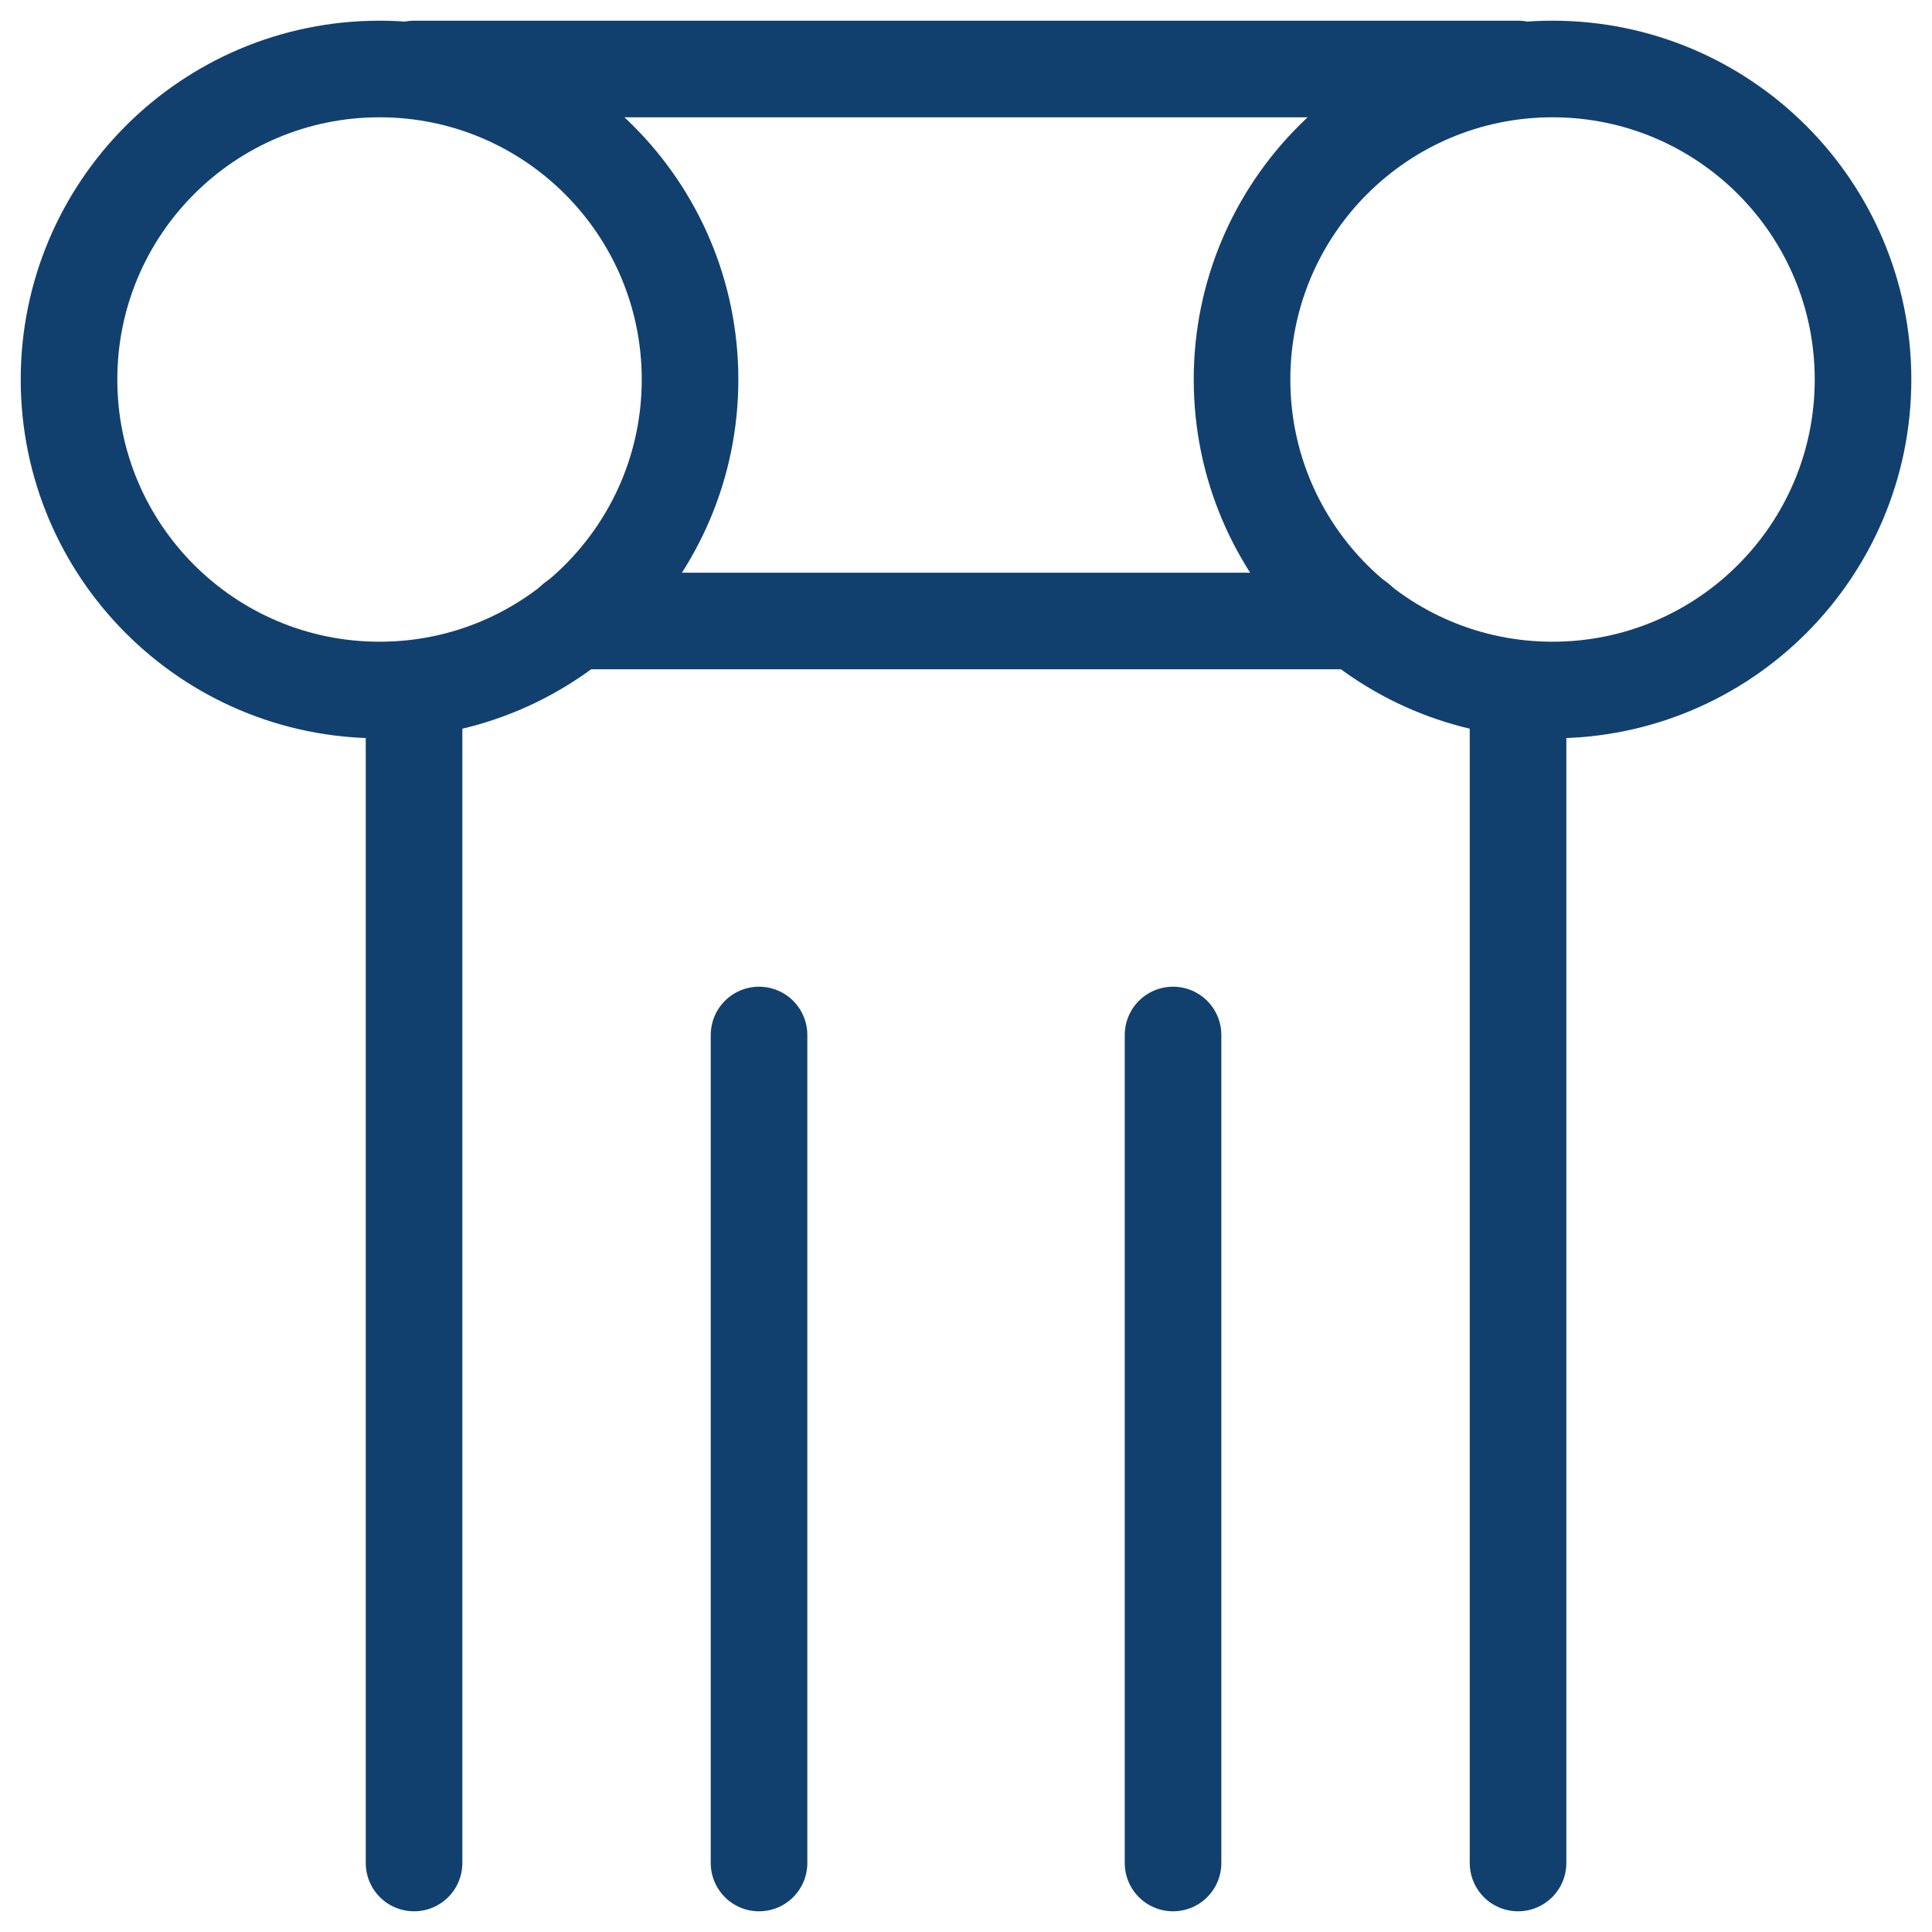 <svg width="80" height="80" viewBox="0 0 80 80" fill="none" xmlns="http://www.w3.org/2000/svg">
<g clip-path="url(#clip0_4_6587)">
<path d="M15.716 28.572C22.816 28.572 28.573 22.815 28.573 15.714C28.573 8.614 22.816 2.857 15.716 2.857C8.615 2.857 2.858 8.614 2.858 15.714C2.858 22.815 8.615 28.572 15.716 28.572Z" stroke="#12406E" stroke-width="4" stroke-linecap="round" stroke-linejoin="round"/>
<path d="M64.287 28.572C71.388 28.572 77.144 22.815 77.144 15.714C77.144 8.614 71.388 2.857 64.287 2.857C57.186 2.857 51.43 8.614 51.43 15.714C51.43 22.815 57.186 28.572 64.287 28.572Z" stroke="#12406E" stroke-width="4" stroke-linecap="round" stroke-linejoin="round"/>
<path d="M17.145 2.857H62.859M23.773 25.714H56.23M17.145 77.143V28.514M31.43 77.143V42.857M48.573 77.143V42.857M62.859 77.143V28.514" stroke="#12406E" stroke-width="4" stroke-linecap="round" stroke-linejoin="round"/>
</g>
<defs>
<clipPath id="clip0_4_6587">
<rect width="80" height="80" fill="white" transform="translate(0.001)"/>
</clipPath>
</defs>
</svg>

